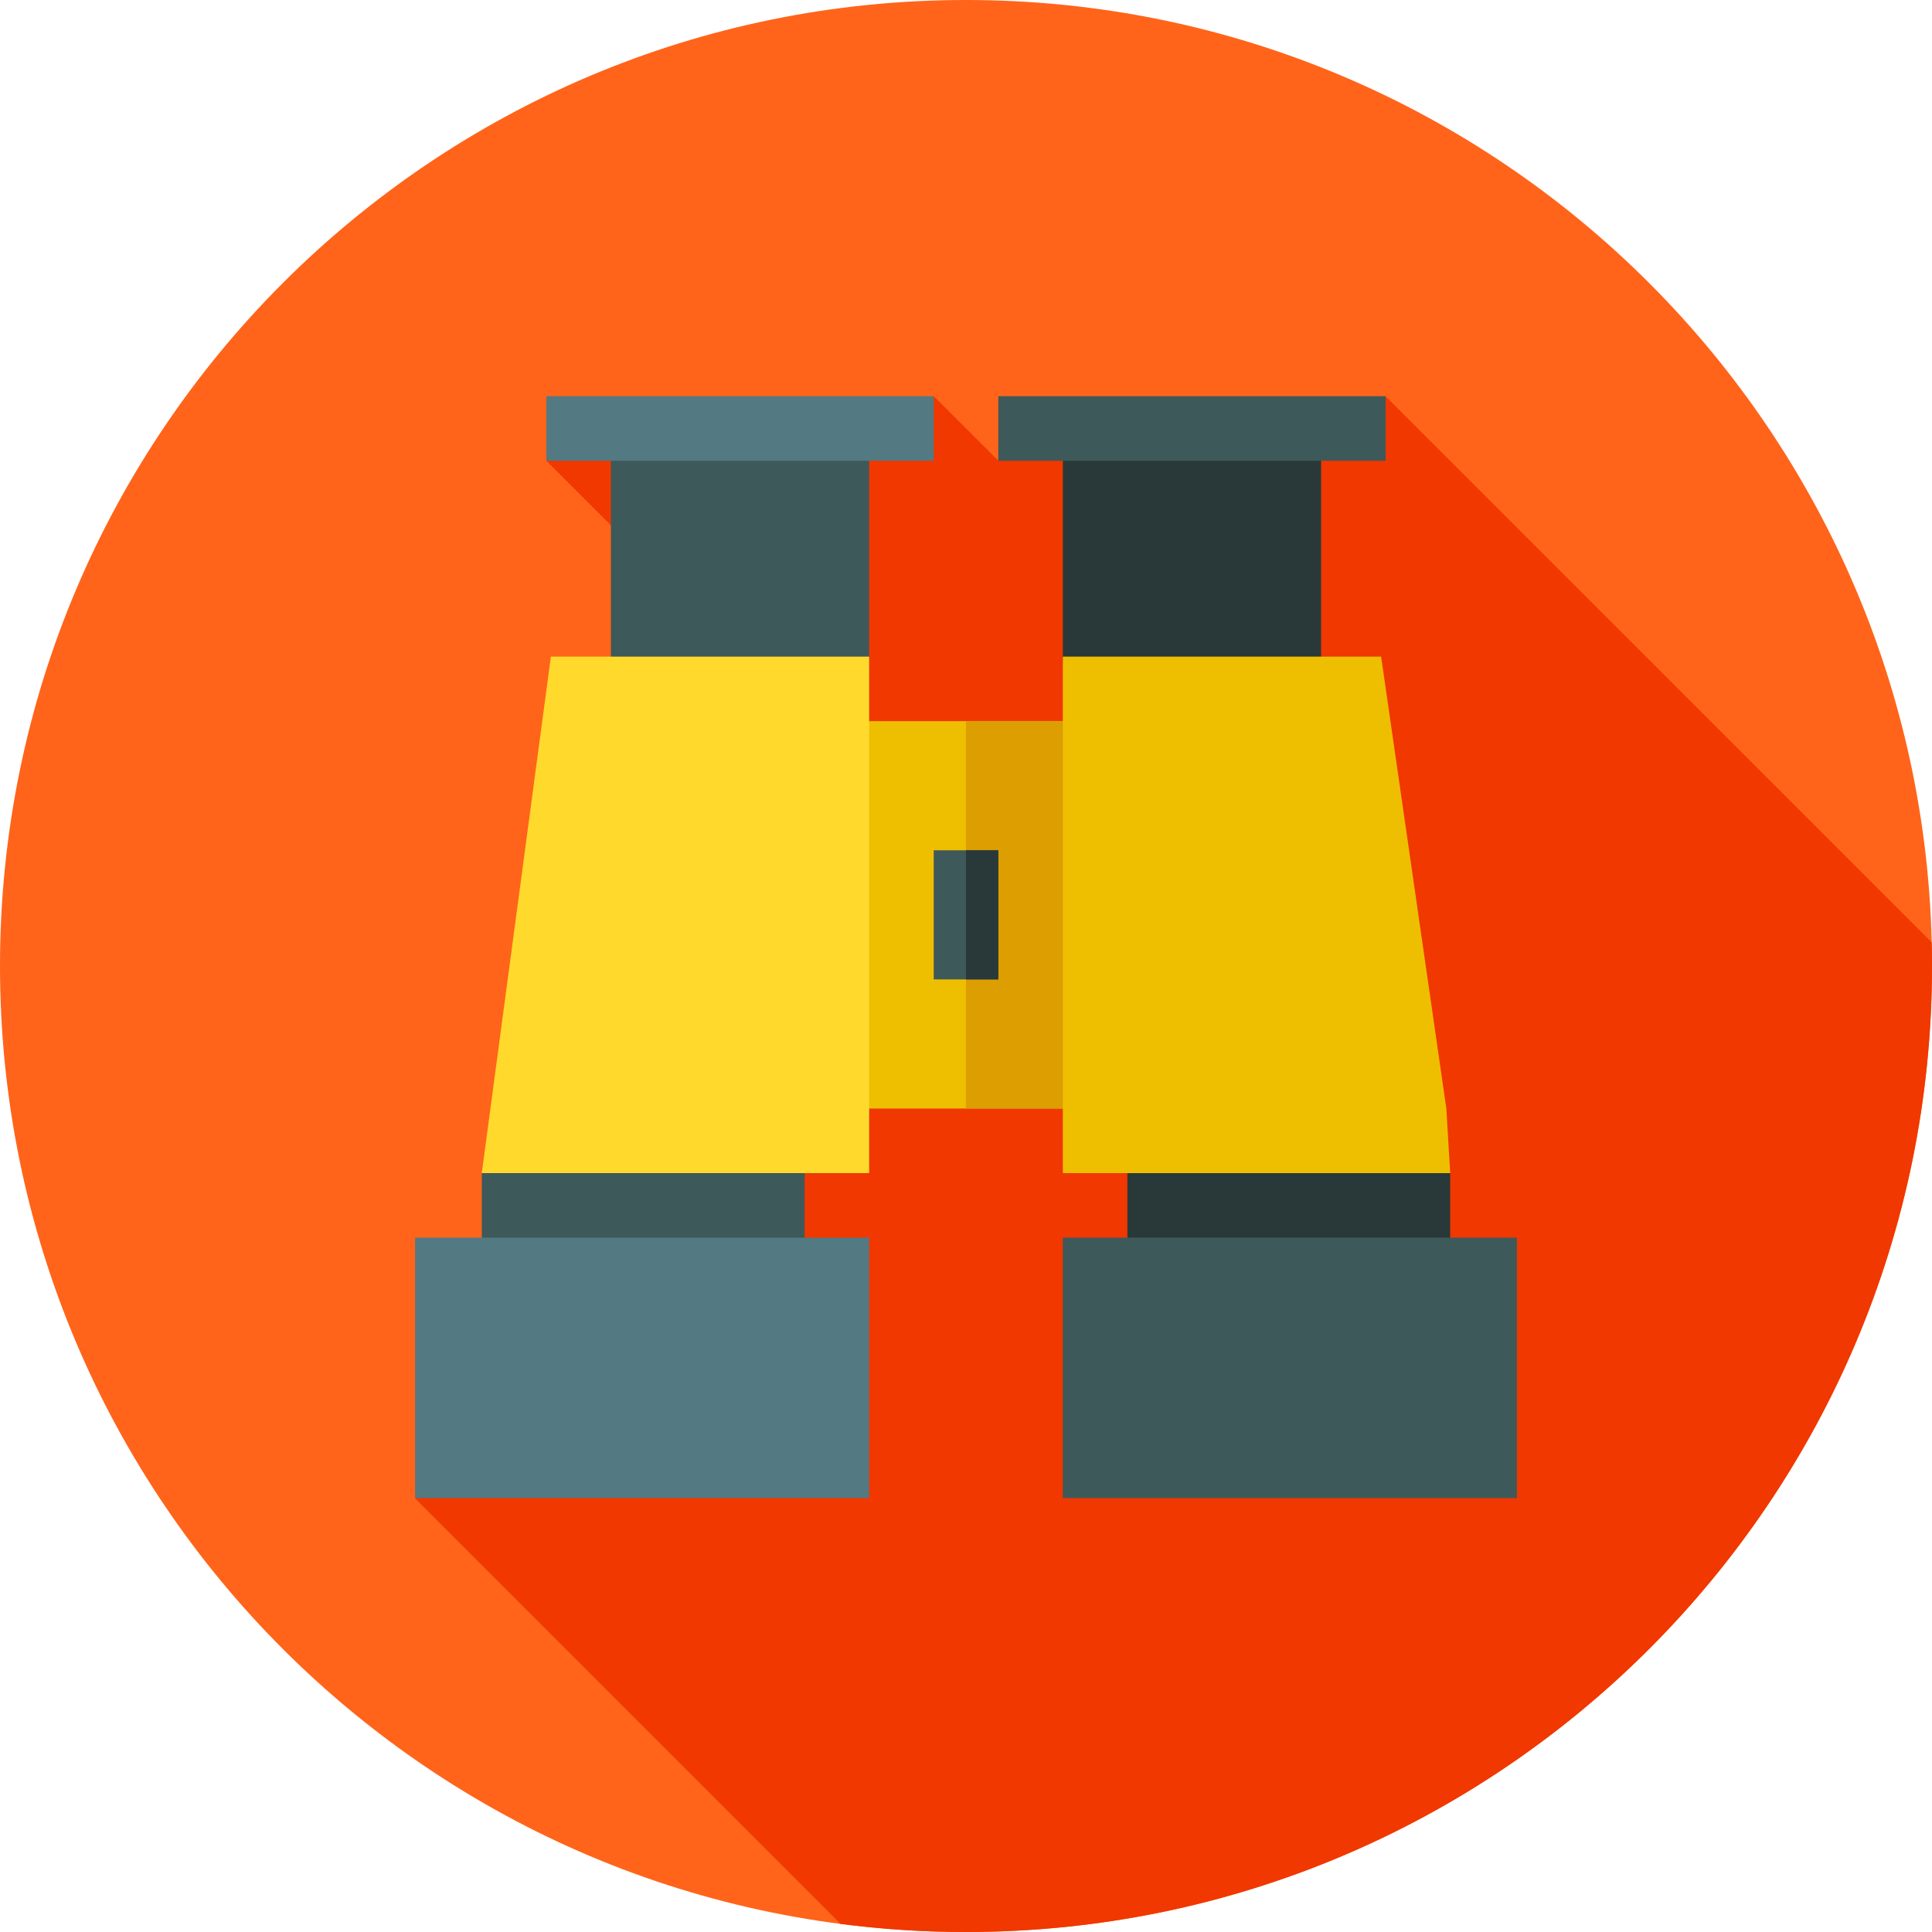 <svg height="512pt" viewBox="0 0 512 512" width="512pt" xmlns="http://www.w3.org/2000/svg"><path d="m512 256c0 141.387-114.613 256-256 256s-256-114.613-256-256 114.613-256 256-256 256 114.613 256 256zm0 0" fill="#ff641a"/><path d="m512 256c0-2.094-.027-4.184-.078-6.266l-144.734-144.73-102.688 16.996-17.062-17.008-47.555 47.559-42.766-42.766-12.32 12.32 102.645 102.645-12.68 12.68 17.41 17.41-142.207 142.211 112.805 112.805c10.879 1.41 21.969 2.145 33.23 2.145 141.387 0 256-114.613 256-256zm0 0" fill="#f03800"/><path d="m213.227 191.117v102.656h85.547v-102.656zm0 0" fill="#eebf00"/><path d="m256 191.117h42.773v102.656h-42.773zm0 0" fill="#dc9e00"/><path d="m281.664 114.625v59.383c0 9.449 7.66 17.109 17.109 17.109h51.328v-76.492zm0 0" fill="#293939"/><g fill="#3e5959"><path d="m161.898 114.625v76.492h51.328c9.449 0 17.109-7.66 17.109-17.109v-59.383zm0 0"/><path d="m247.445 225.336h17.109v34.219h-17.109zm0 0"/><path d="m264.555 105h102.656v17.109h-102.656zm0 0"/></g><path d="m144.789 105h102.656v17.109h-102.656zm0 0" fill="#537983"/><path d="m148.688 293.773-21.008 17.109v34.219h85.547v-51.328zm0 0" fill="#3e5959"/><path d="m298.773 293.773v51.328h85.547v-34.219s-9.961-8.641-19.738-17.109zm0 0" fill="#293939"/><path d="m256 225.336h8.555v34.219h-8.555zm0 0" fill="#293939"/><path d="m145.988 174.008-18.309 136.875h102.656v-136.875zm0 0" fill="#ffda2d"/><path d="m383.293 293.773-17.281-119.766h-84.348v136.875h102.656zm0 0" fill="#eebf00"/><path d="m230.336 397h-120.336v-69.008h120.336zm0 0" fill="#537983"/><path d="m402 397h-120.336v-69.008h120.336zm0 0" fill="#3e5959"/></svg>